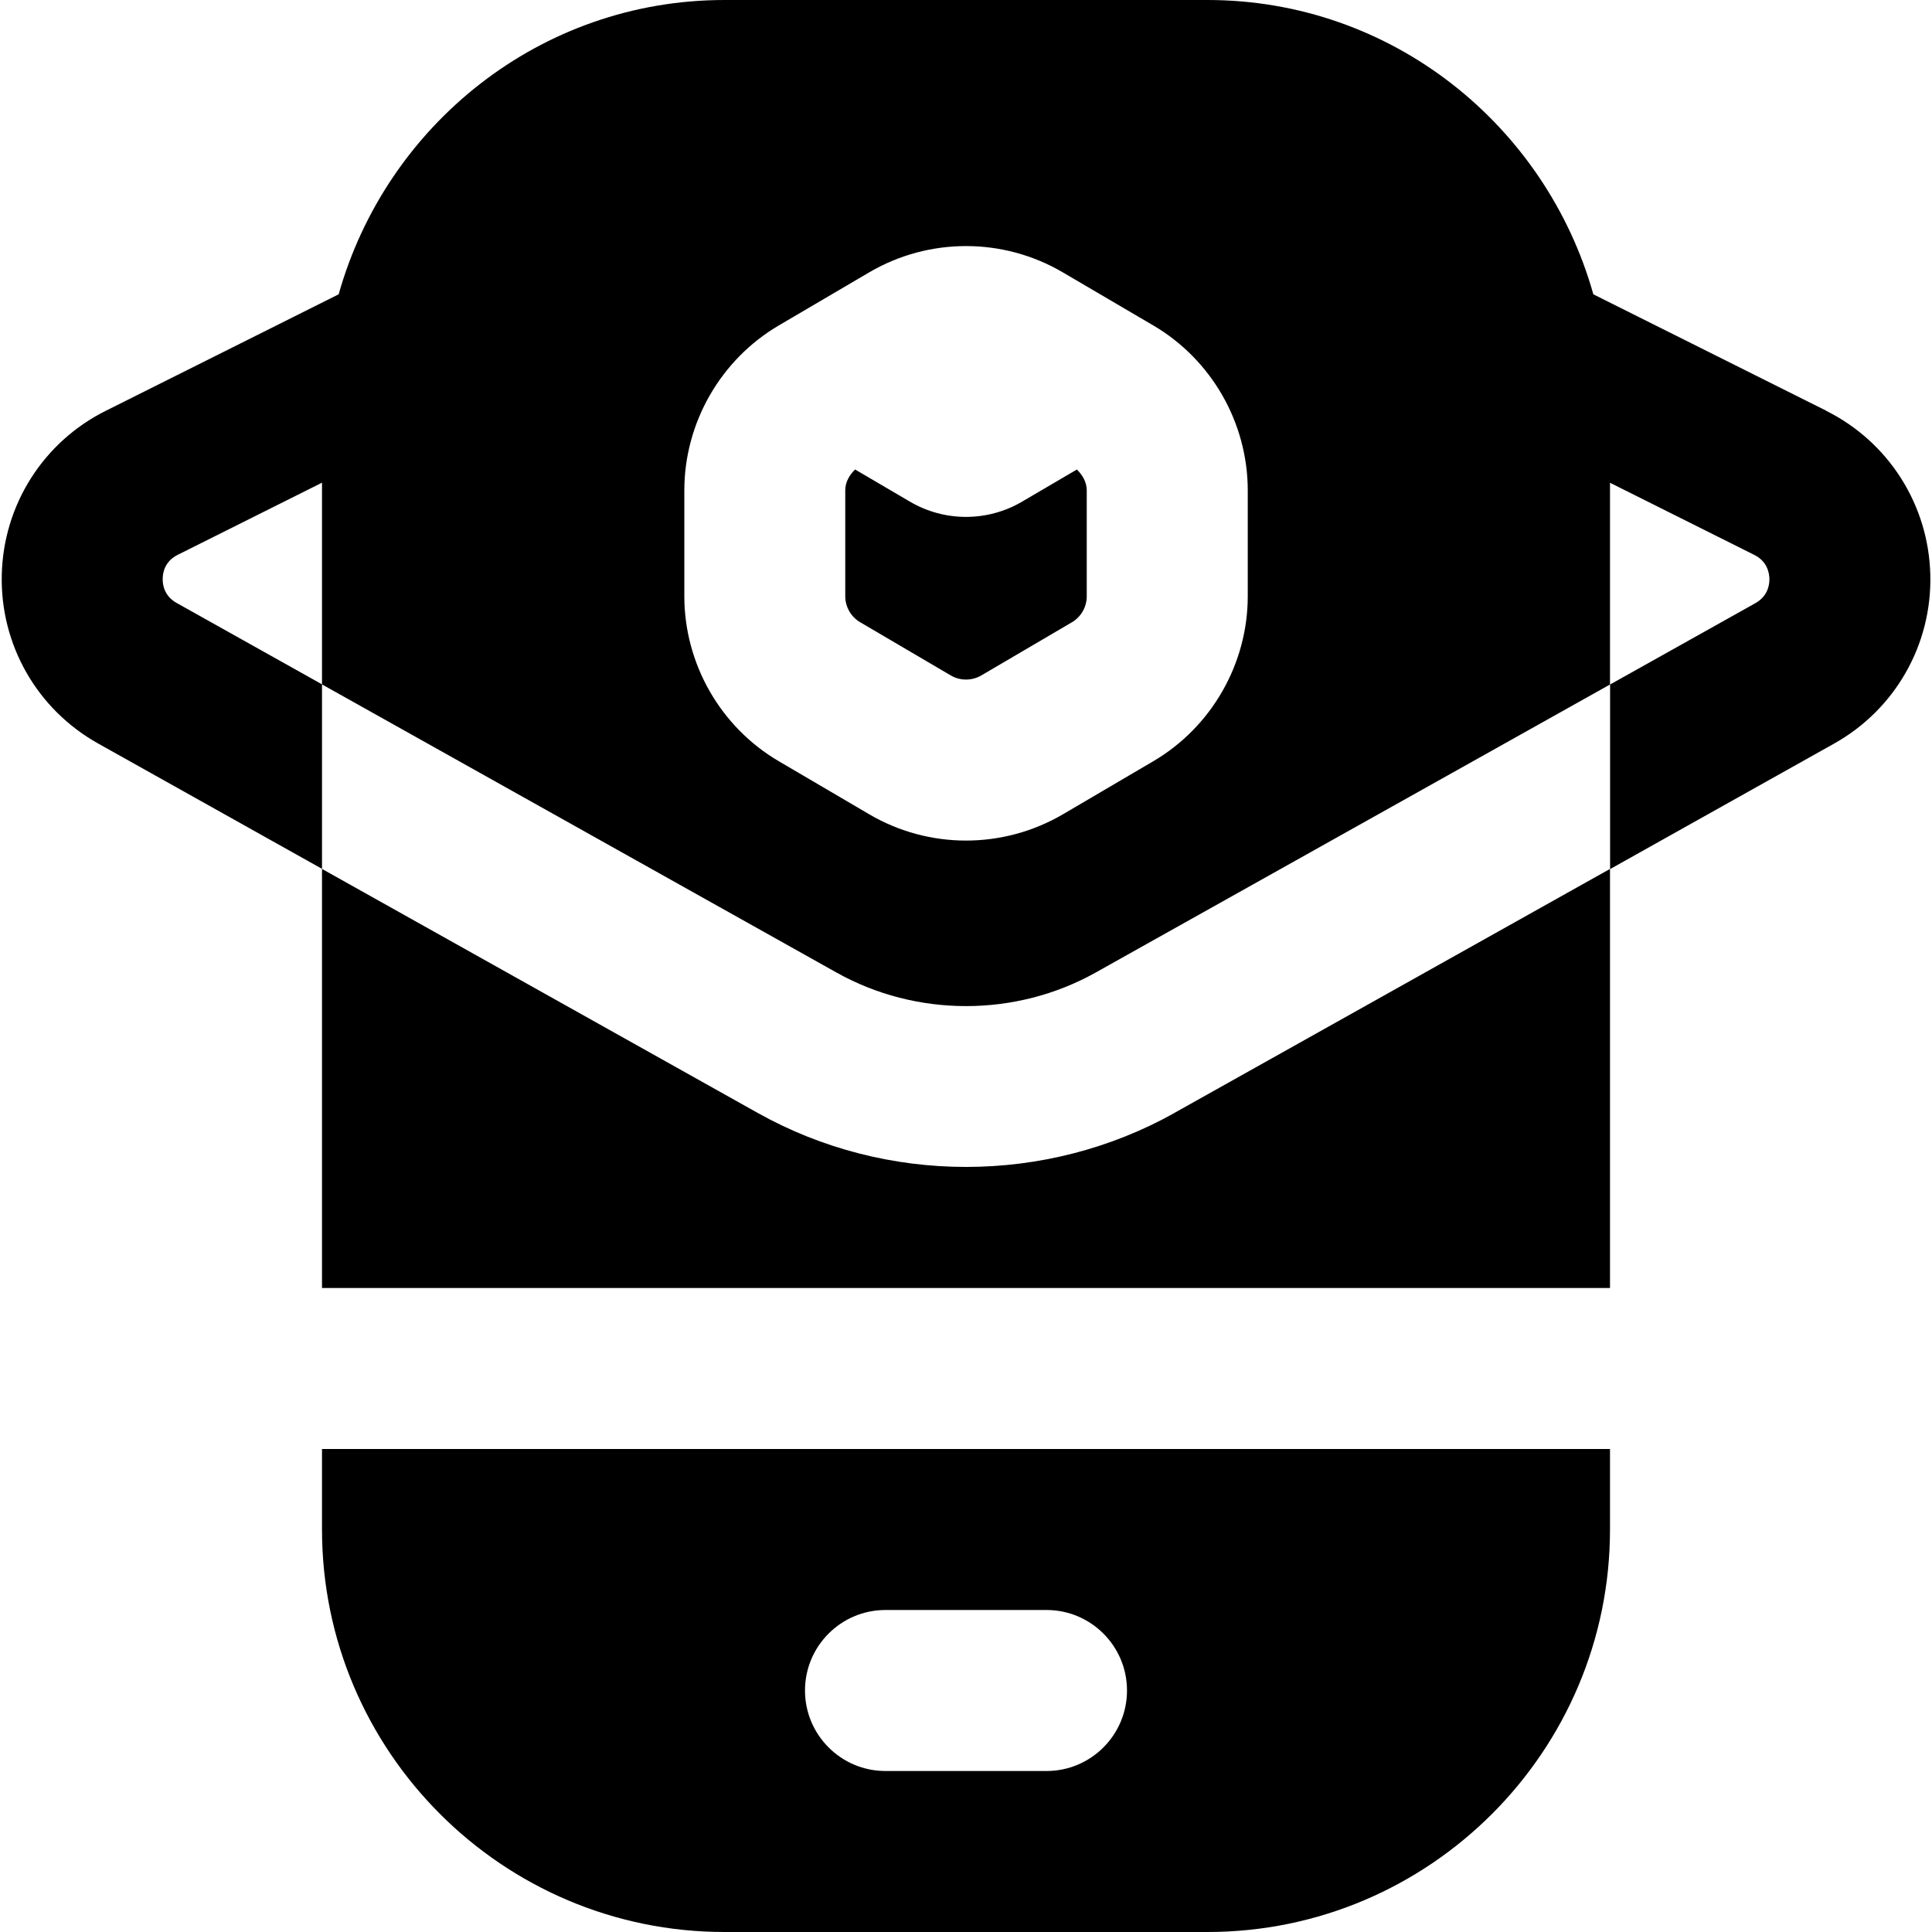 <svg id="Layer_1" viewBox="0 0 24 24" xmlns="http://www.w3.org/2000/svg" data-name="Layer 1"><path d="m4 19c0 2.757 2.243 5 5 5h6c2.757 0 5-2.243 5-5v-1h-16zm7 1h2c.552 0 1 .448 1 1s-.448 1-1 1h-2c-.552 0-1-.448-1-1s.448-1 1-1zm3.589-6.175 5.411-3.031v5.206h-16v-5.206l5.414 3.032c1.596.894 3.578.893 5.175 0zm-1.211-7.992c.071.07.122.158.122.259v1.315c0 .133-.071.257-.186.324l-1.123.659c-.118.069-.265.069-.381 0l-1.124-.66c-.115-.067-.186-.191-.186-.324v-1.315c0-.101.051-.189.122-.259l.682.4c.43.252.962.252 1.392 0l.682-.4zm9.308-.731-2.893-1.446c-.591-2.102-2.505-3.656-4.793-3.656h-6c-2.288 0-4.202 1.554-4.793 3.656l-2.893 1.447c-.777.388-1.272 1.169-1.292 2.037-.021.868.438 1.671 1.195 2.095l2.783 1.558v-2.292l-1.806-1.011c-.155-.087-.175-.228-.173-.303.001-.077.028-.216.187-.295l1.792-.896v2.506l6.391 3.579c.992.556 2.227.556 3.22 0l6.389-3.578v-2.506l1.792.896c.159.079.186.219.188.295s-.019.217-.173.304l-1.806 1.011v2.293l2.783-1.559c.757-.424 1.216-1.227 1.195-2.096-.021-.868-.516-1.649-1.292-2.037zm-7.186 2.305c0 .839-.45 1.624-1.173 2.049l-1.124.66c-.742.434-1.663.435-2.404 0l-1.125-.66c-.724-.425-1.173-1.21-1.173-2.049v-1.315c0-.839.45-1.624 1.173-2.049l1.124-.66c.742-.435 1.663-.435 2.404 0l1.125.66c.724.425 1.173 1.21 1.173 2.049z"/></svg>